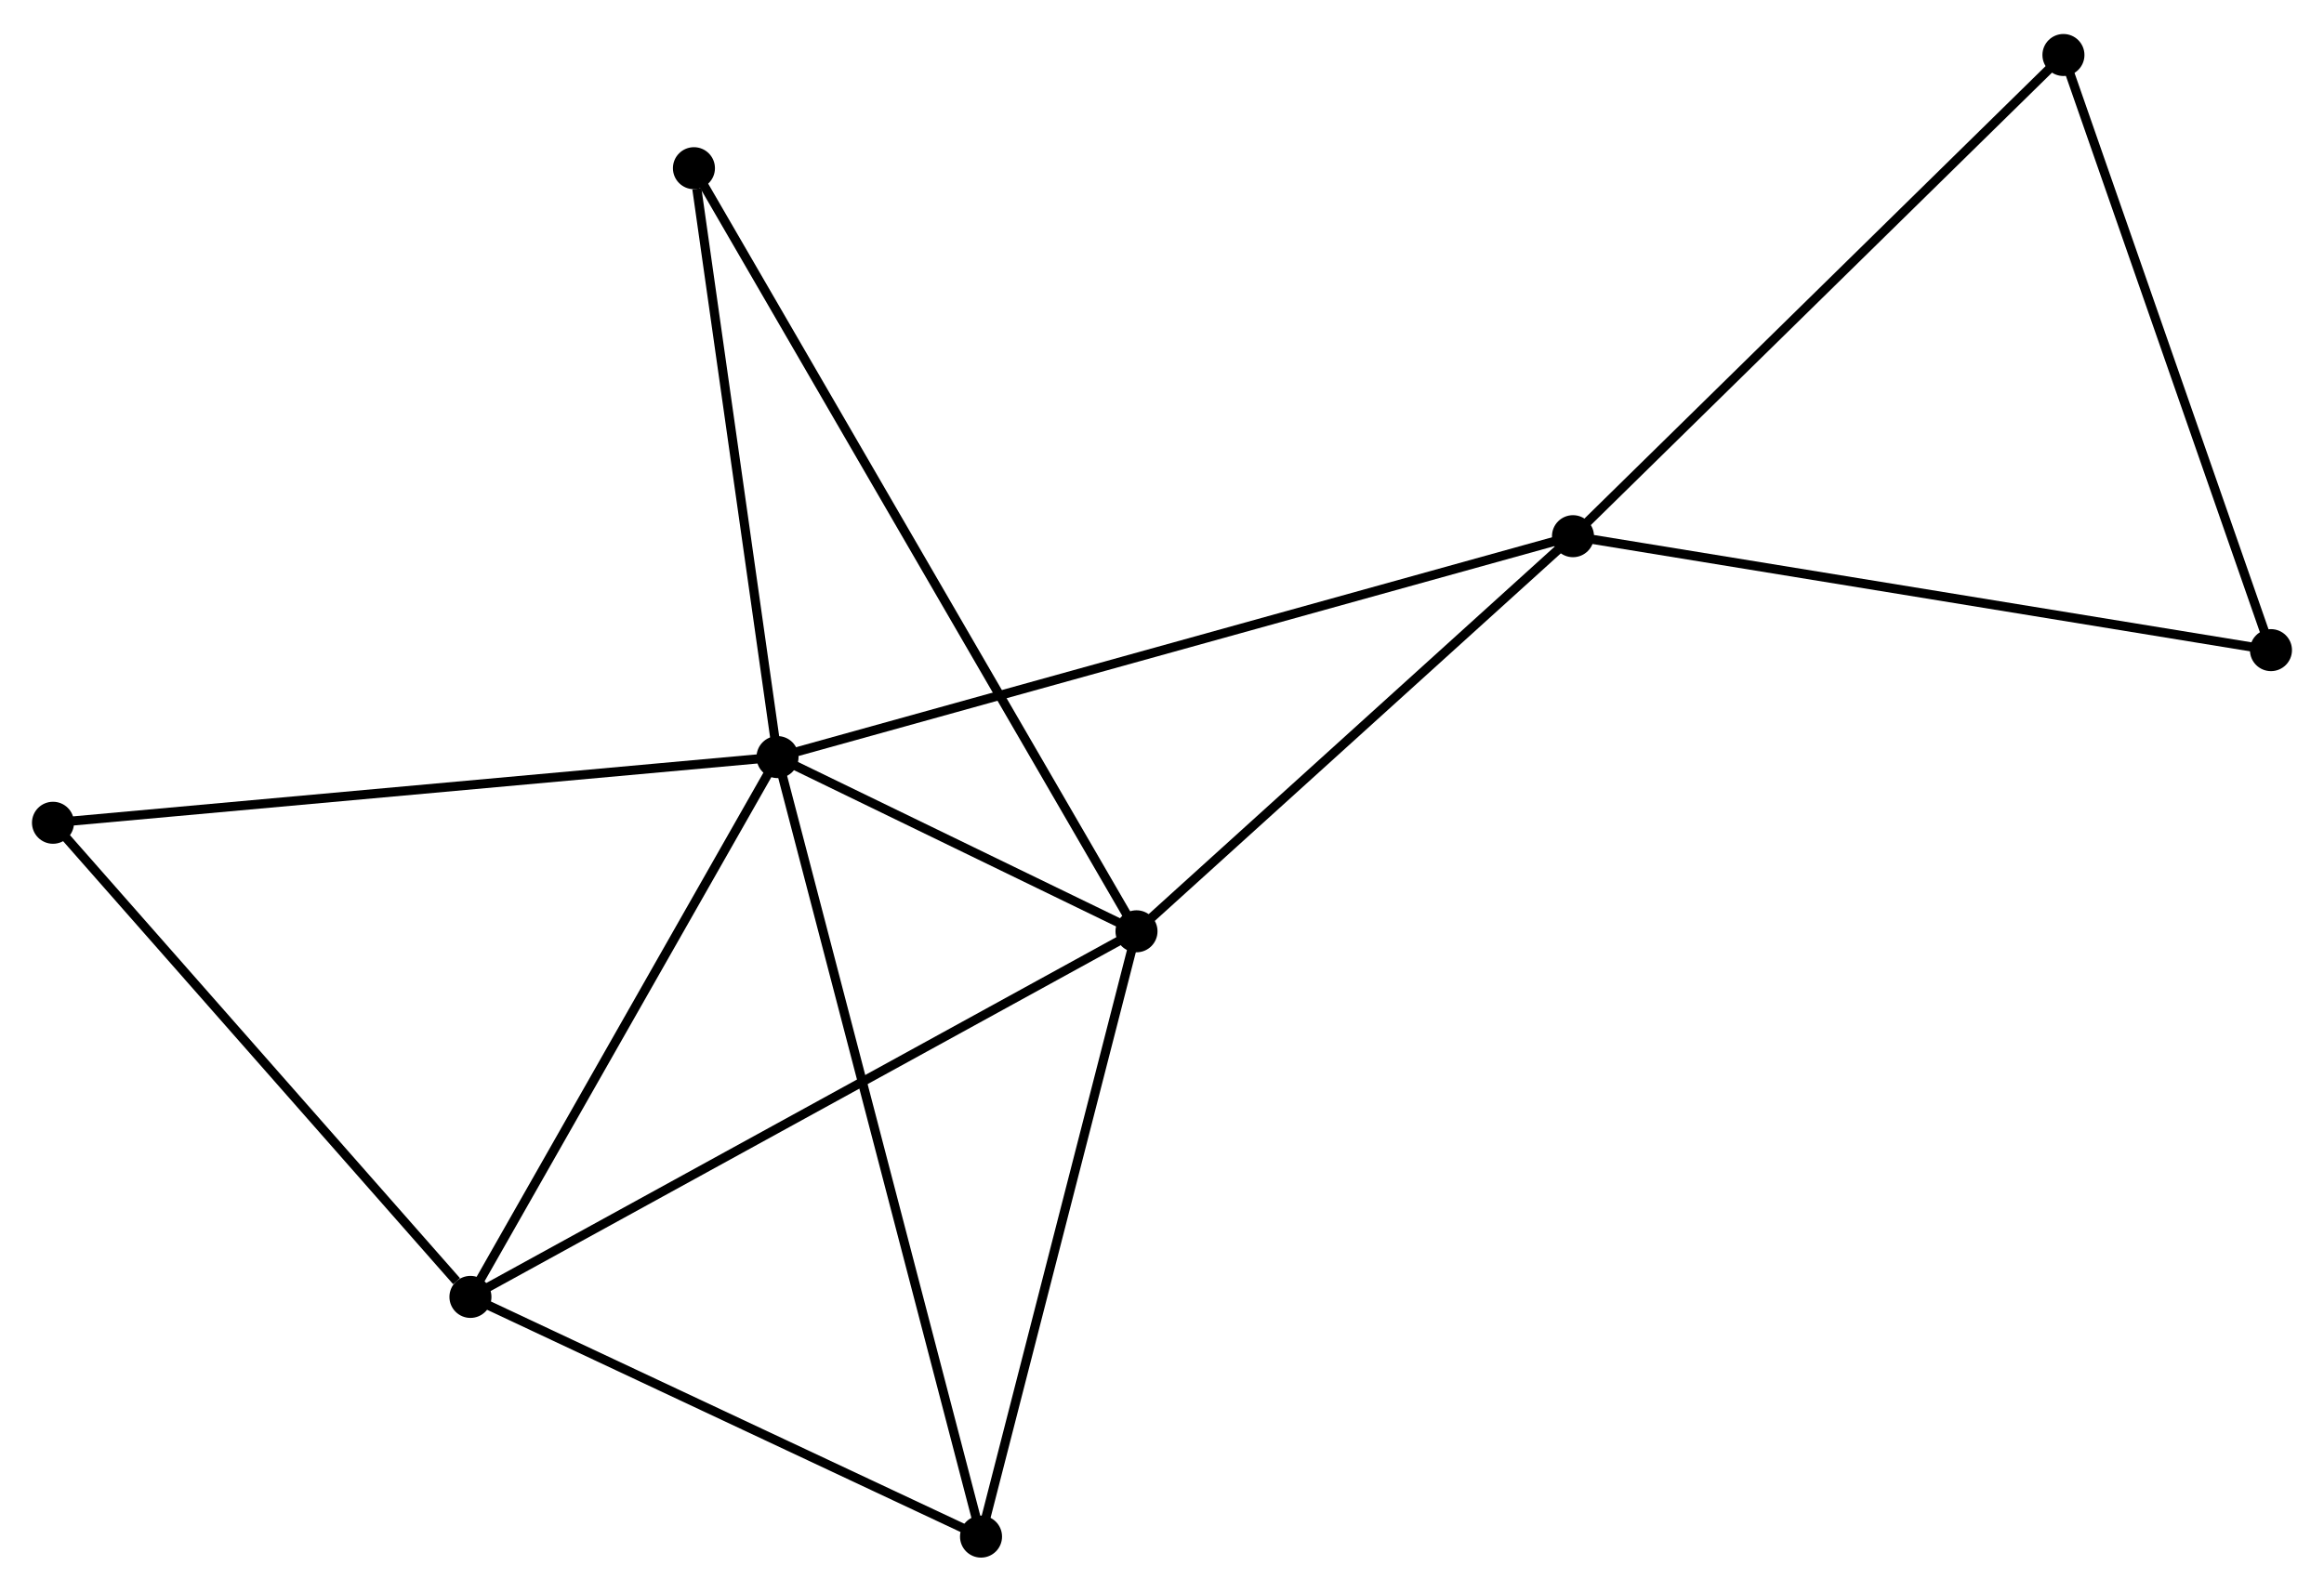 <?xml version="1.0" encoding="UTF-8" standalone="no"?>
<!DOCTYPE svg PUBLIC "-//W3C//DTD SVG 1.1//EN"
 "http://www.w3.org/Graphics/SVG/1.1/DTD/svg11.dtd">
<!-- Generated by graphviz version 2.36.0 (20140111.2315)
 -->
<!-- Title: %3 Pages: 1 -->
<svg width="254pt" height="174pt"
 viewBox="0.00 0.00 254.37 173.81" xmlns="http://www.w3.org/2000/svg" xmlns:xlink="http://www.w3.org/1999/xlink">
<g id="graph0" class="graph" transform="scale(1 1) rotate(0) translate(4 169.808)">
<title>%3</title>
<!-- 0 -->
<g id="node1" class="node"><title>0</title>
<ellipse fill="black" stroke="black" cx="81.102" cy="-87.142" rx="1.8" ry="1.8"/>
</g>
<!-- 1 -->
<g id="node2" class="node"><title>1</title>
<ellipse fill="black" stroke="black" cx="120.394" cy="-68.07" rx="1.8" ry="1.8"/>
</g>
<!-- 0&#45;&#45;1 -->
<g id="edge1" class="edge"><title>0&#45;&#45;1</title>
<path fill="none" stroke="black" d="M82.79,-86.322C89.253,-83.185 112.379,-71.96 118.755,-68.865"/>
</g>
<!-- 2 -->
<g id="node3" class="node"><title>2</title>
<ellipse fill="black" stroke="black" cx="47.491" cy="-28.042" rx="1.8" ry="1.8"/>
</g>
<!-- 0&#45;&#45;2 -->
<g id="edge2" class="edge"><title>0&#45;&#45;2</title>
<path fill="none" stroke="black" d="M80.132,-85.437C75.224,-76.806 53.167,-38.022 48.401,-29.642"/>
</g>
<!-- 3 -->
<g id="node4" class="node"><title>3</title>
<ellipse fill="black" stroke="black" cx="168.169" cy="-111.327" rx="1.8" ry="1.8"/>
</g>
<!-- 0&#45;&#45;3 -->
<g id="edge3" class="edge"><title>0&#45;&#45;3</title>
<path fill="none" stroke="black" d="M82.92,-87.647C94.251,-90.794 155.059,-107.685 166.361,-110.824"/>
</g>
<!-- 4 -->
<g id="node5" class="node"><title>4</title>
<ellipse fill="black" stroke="black" cx="103.377" cy="-1.8" rx="1.8" ry="1.8"/>
</g>
<!-- 0&#45;&#45;4 -->
<g id="edge4" class="edge"><title>0&#45;&#45;4</title>
<path fill="none" stroke="black" d="M81.567,-85.359C84.466,-74.253 100.022,-14.65 102.914,-3.573"/>
</g>
<!-- 7 -->
<g id="node6" class="node"><title>7</title>
<ellipse fill="black" stroke="black" cx="71.954" cy="-151.615" rx="1.8" ry="1.8"/>
</g>
<!-- 0&#45;&#45;7 -->
<g id="edge5" class="edge"><title>0&#45;&#45;7</title>
<path fill="none" stroke="black" d="M80.838,-89.002C79.525,-98.251 73.708,-139.252 72.274,-149.358"/>
</g>
<!-- 8 -->
<g id="node7" class="node"><title>8</title>
<ellipse fill="black" stroke="black" cx="1.8" cy="-79.952" rx="1.8" ry="1.8"/>
</g>
<!-- 0&#45;&#45;8 -->
<g id="edge6" class="edge"><title>0&#45;&#45;8</title>
<path fill="none" stroke="black" d="M79.141,-86.964C68.17,-85.969 14.484,-81.102 3.692,-80.123"/>
</g>
<!-- 1&#45;&#45;2 -->
<g id="edge7" class="edge"><title>1&#45;&#45;2</title>
<path fill="none" stroke="black" d="M118.591,-67.081C108.505,-61.543 59.151,-34.444 49.23,-28.997"/>
</g>
<!-- 1&#45;&#45;3 -->
<g id="edge8" class="edge"><title>1&#45;&#45;3</title>
<path fill="none" stroke="black" d="M121.983,-69.509C129.237,-76.077 159.158,-103.168 166.525,-109.838"/>
</g>
<!-- 1&#45;&#45;4 -->
<g id="edge9" class="edge"><title>1&#45;&#45;4</title>
<path fill="none" stroke="black" d="M119.903,-66.158C117.418,-56.481 106.25,-12.992 103.837,-3.594"/>
</g>
<!-- 1&#45;&#45;7 -->
<g id="edge10" class="edge"><title>1&#45;&#45;7</title>
<path fill="none" stroke="black" d="M119.382,-69.815C113.078,-80.688 79.248,-139.035 72.96,-149.879"/>
</g>
<!-- 2&#45;&#45;4 -->
<g id="edge11" class="edge"><title>2&#45;&#45;4</title>
<path fill="none" stroke="black" d="M49.35,-27.169C57.835,-23.184 92.835,-6.75 101.453,-2.703"/>
</g>
<!-- 2&#45;&#45;8 -->
<g id="edge12" class="edge"><title>2&#45;&#45;8</title>
<path fill="none" stroke="black" d="M45.97,-29.769C38.91,-37.791 9.389,-71.329 3.016,-78.57"/>
</g>
<!-- 5 -->
<g id="node8" class="node"><title>5</title>
<ellipse fill="black" stroke="black" cx="221.851" cy="-164.008" rx="1.8" ry="1.8"/>
</g>
<!-- 3&#45;&#45;5 -->
<g id="edge13" class="edge"><title>3&#45;&#45;5</title>
<path fill="none" stroke="black" d="M169.496,-112.629C176.858,-119.854 212.635,-154.964 220.373,-162.558"/>
</g>
<!-- 6 -->
<g id="node9" class="node"><title>6</title>
<ellipse fill="black" stroke="black" cx="244.565" cy="-98.852" rx="1.8" ry="1.8"/>
</g>
<!-- 3&#45;&#45;6 -->
<g id="edge14" class="edge"><title>3&#45;&#45;6</title>
<path fill="none" stroke="black" d="M170.058,-111.018C180.627,-109.292 232.346,-100.847 242.743,-99.15"/>
</g>
<!-- 5&#45;&#45;6 -->
<g id="edge15" class="edge"><title>5&#45;&#45;6</title>
<path fill="none" stroke="black" d="M222.506,-162.128C225.823,-152.614 240.729,-109.855 243.95,-100.616"/>
</g>
</g>
</svg>
